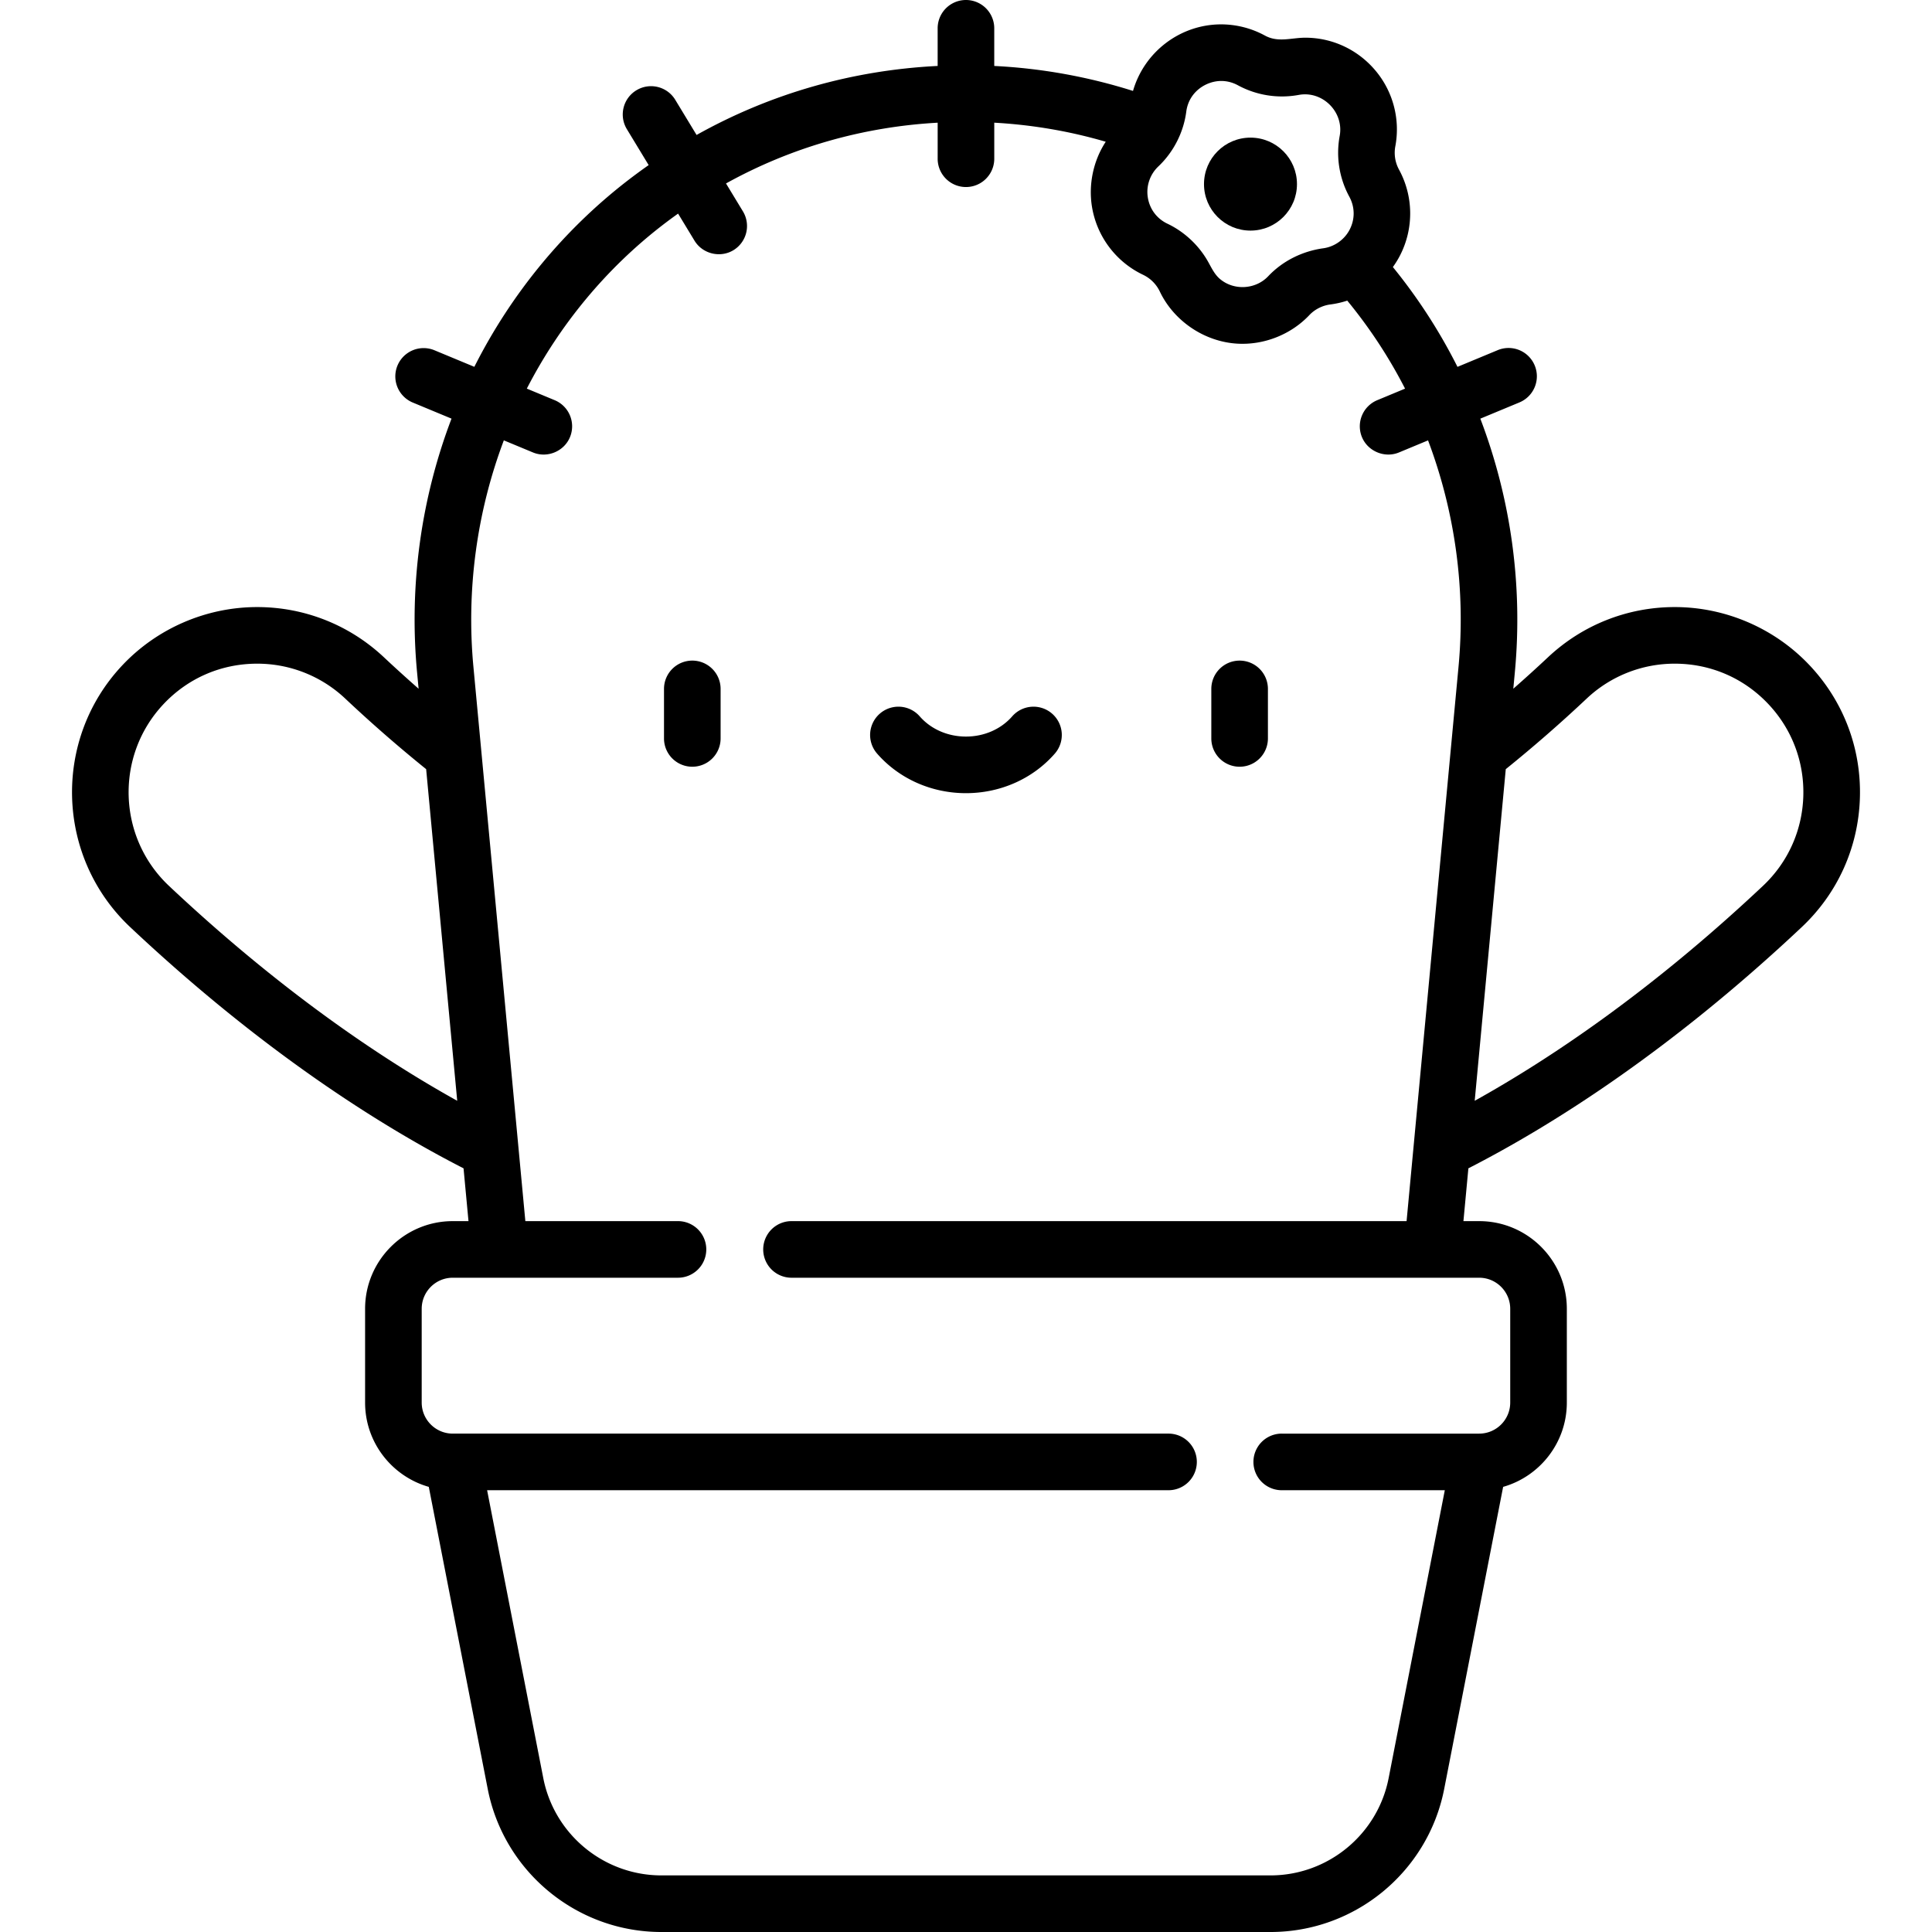 <svg xmlns="http://www.w3.org/2000/svg" viewBox="0 0 512.001 512.001"><path d="M183.468 175.067a7.5 7.5 0 0 0-7.5 7.5v13.125a7.5 7.5 0 0 0 15 0v-13.125a7.5 7.5 0 0 0-7.5-7.5zm145.045.001a7.5 7.5 0 0 0-7.5 7.5v13.125a7.5 7.5 0 0 0 15 0v-13.125a7.5 7.5 0 0 0-7.5-7.5zm-49.688 14.065a7.5 7.5 0 0 0-10.583.71c-2.975 3.403-7.44 5.355-12.252 5.355s-9.278-1.952-12.252-5.355a7.5 7.5 0 1 0-11.294 9.872c5.824 6.662 14.406 10.484 23.546 10.484s17.723-3.821 23.546-10.483a7.5 7.5 0 0 0-.711-10.583z"/><circle cx="331.392" cy="48.792" r="12.319"/><path d="M479.582 176.332c-9.237-9.82-22.27-15.452-35.756-15.452-12.542 0-24.482 4.735-33.622 13.333a366.391 366.391 0 0 1-9.162 8.307l.411-4.388a149.466 149.466 0 0 0-9.15-67.184l10.359-4.302a7.5 7.5 0 0 0 4.05-9.803 7.498 7.498 0 0 0-9.803-4.049l-10.661 4.428a145.387 145.387 0 0 0-17.122-26.451 24.292 24.292 0 0 0 1.937-3.157 24.304 24.304 0 0 0-.312-22.67 9.343 9.343 0 0 1-.977-6.166 24.22 24.22 0 0 0-5.183-19.982c-4.647-5.595-11.449-8.805-18.661-8.805-3.71 0-7.188 1.352-10.688-.556a24.352 24.352 0 0 0-11.609-2.977c-10.954 0-20.424 7.373-23.373 17.639a145.915 145.915 0 0 0-36.772-6.618V7.5a7.5 7.5 0 0 0-15 0v9.978c-22.665 1.125-44.339 7.349-63.887 18.289l-5.65-9.315c-2.147-3.542-6.76-4.671-10.302-2.523s-4.671 6.76-2.523 10.302l5.775 9.522a151.332 151.332 0 0 0-5.592 4.113c-16.975 13.122-30.876 30.052-40.603 49.347l-10.638-4.418a7.5 7.5 0 0 0-5.753 13.852l10.343 4.296c-8.109 21.271-11.271 44.378-9.134 67.19l.411 4.387a365.943 365.943 0 0 1-9.161-8.306c-9.139-8.598-21.08-13.333-33.622-13.333-13.486 0-26.519 5.632-35.756 15.452-18.542 19.712-17.591 50.834 2.121 69.376 35.543 33.436 67.068 53.027 88.327 63.912l1.311 13.991h-4.172c-12.809 0-23.23 10.421-23.23 23.231v24.851c0 10.607 7.148 19.57 16.879 22.341l15.619 80.05c4.286 21.97 23.644 37.916 46.028 37.916h161.42c22.384 0 41.741-15.946 46.028-37.916l15.619-80.05c9.73-2.771 16.879-11.734 16.879-22.341v-24.851c0-12.81-10.421-23.231-23.23-23.231h-4.172l1.311-13.991c21.259-10.885 52.784-30.477 88.327-63.912 9.549-8.982 15.028-21.146 15.429-34.25.4-13.104-4.326-25.578-13.308-35.127zM44.797 234.783c-13.687-12.875-14.348-34.486-1.472-48.173 6.508-6.919 15.327-10.729 24.83-10.729a33.947 33.947 0 0 1 23.344 9.258 374.066 374.066 0 0 0 21.436 18.696l8.234 87.888c-19.844-11.04-46.583-28.917-76.372-56.94zm262.182-190.68c4.026-3.809 6.681-9.022 7.397-14.518.687-5.278 5.284-8.127 9.259-8.127 1.542 0 3.033.387 4.435 1.15a24.516 24.516 0 0 0 16.094 2.549c6.347-1.186 12.045 4.558 10.868 10.868a24.39 24.39 0 0 0 2.549 16.094c1.492 2.74 1.536 5.906.119 8.685-1.362 2.673-4.024 4.575-6.994 4.989-5.561.773-10.749 3.326-14.622 7.417-3.331 3.519-9.075 3.861-12.781.723-1.572-1.331-2.355-3.233-3.374-4.97-2.437-4.157-6.19-7.61-10.546-9.679-2.818-1.339-4.714-3.875-5.202-6.957a9.321 9.321 0 0 1 2.798-8.224zm85.016 294.509c4.538 0 8.23 3.692 8.23 8.231v24.851c0 4.539-3.692 8.231-8.23 8.231h-52.322a7.5 7.5 0 0 0 0 15h43.217l-14.884 76.288C365.09 486.155 351.924 497 336.7 497H175.28c-15.224 0-28.39-10.845-31.305-25.788l-14.885-76.288h180.583a7.5 7.5 0 0 0 0-15H119.985c-4.538 0-8.23-3.692-8.23-8.231v-24.851c0-4.539 3.692-8.231 8.23-8.231h59.688a7.5 7.5 0 0 0 0-15h-40.45l-1.829-19.525-9.717-103.715-2.215-23.639c-1.909-20.381.883-41.018 8.06-60.034l7.72 3.206c3.776 1.568 8.234-.273 9.803-4.049a7.499 7.499 0 0 0-4.05-9.803l-7.382-3.066c8.694-16.895 20.956-31.723 35.872-43.254a133.69 133.69 0 0 1 4.216-3.124l4.354 7.178c2.119 3.494 6.81 4.642 10.302 2.523a7.5 7.5 0 0 0 2.523-10.302l-4.482-7.39c17.198-9.528 36.211-15.001 56.093-16.102v9.552a7.5 7.5 0 0 0 15 0v-9.555c10.053.563 19.938 2.24 29.538 5.05-.017.026-.03.054-.047.08-3.227 4.957-4.541 11.187-3.616 17.031a24.306 24.306 0 0 0 13.577 18.157 9.396 9.396 0 0 1 4.415 4.415c3.755 7.898 11.932 13.375 20.674 13.834 7.022.369 14.086-2.435 18.926-7.537l.021-.021c1.419-1.52 3.457-2.56 5.563-2.834a24.303 24.303 0 0 0 4.496-1.017 130.254 130.254 0 0 1 15.319 23.322l-7.369 3.061a7.499 7.499 0 0 0-4.05 9.803c1.565 3.769 6.044 5.611 9.803 4.05l7.707-3.201a134.427 134.427 0 0 1 8.073 60.028l-2.111 22.53-9.821 104.828-1.829 19.522H209.673a7.5 7.5 0 0 0 0 14.999h182.322zm85.902-127.611c-.278 9.099-4.083 17.545-10.713 23.782-29.789 28.022-56.527 45.899-76.372 56.939l8.234-87.888a373.753 373.753 0 0 0 21.437-18.696 33.946 33.946 0 0 1 23.343-9.258c9.503 0 18.322 3.811 24.83 10.729 6.237 6.63 9.519 15.293 9.241 24.392z"/></svg>
